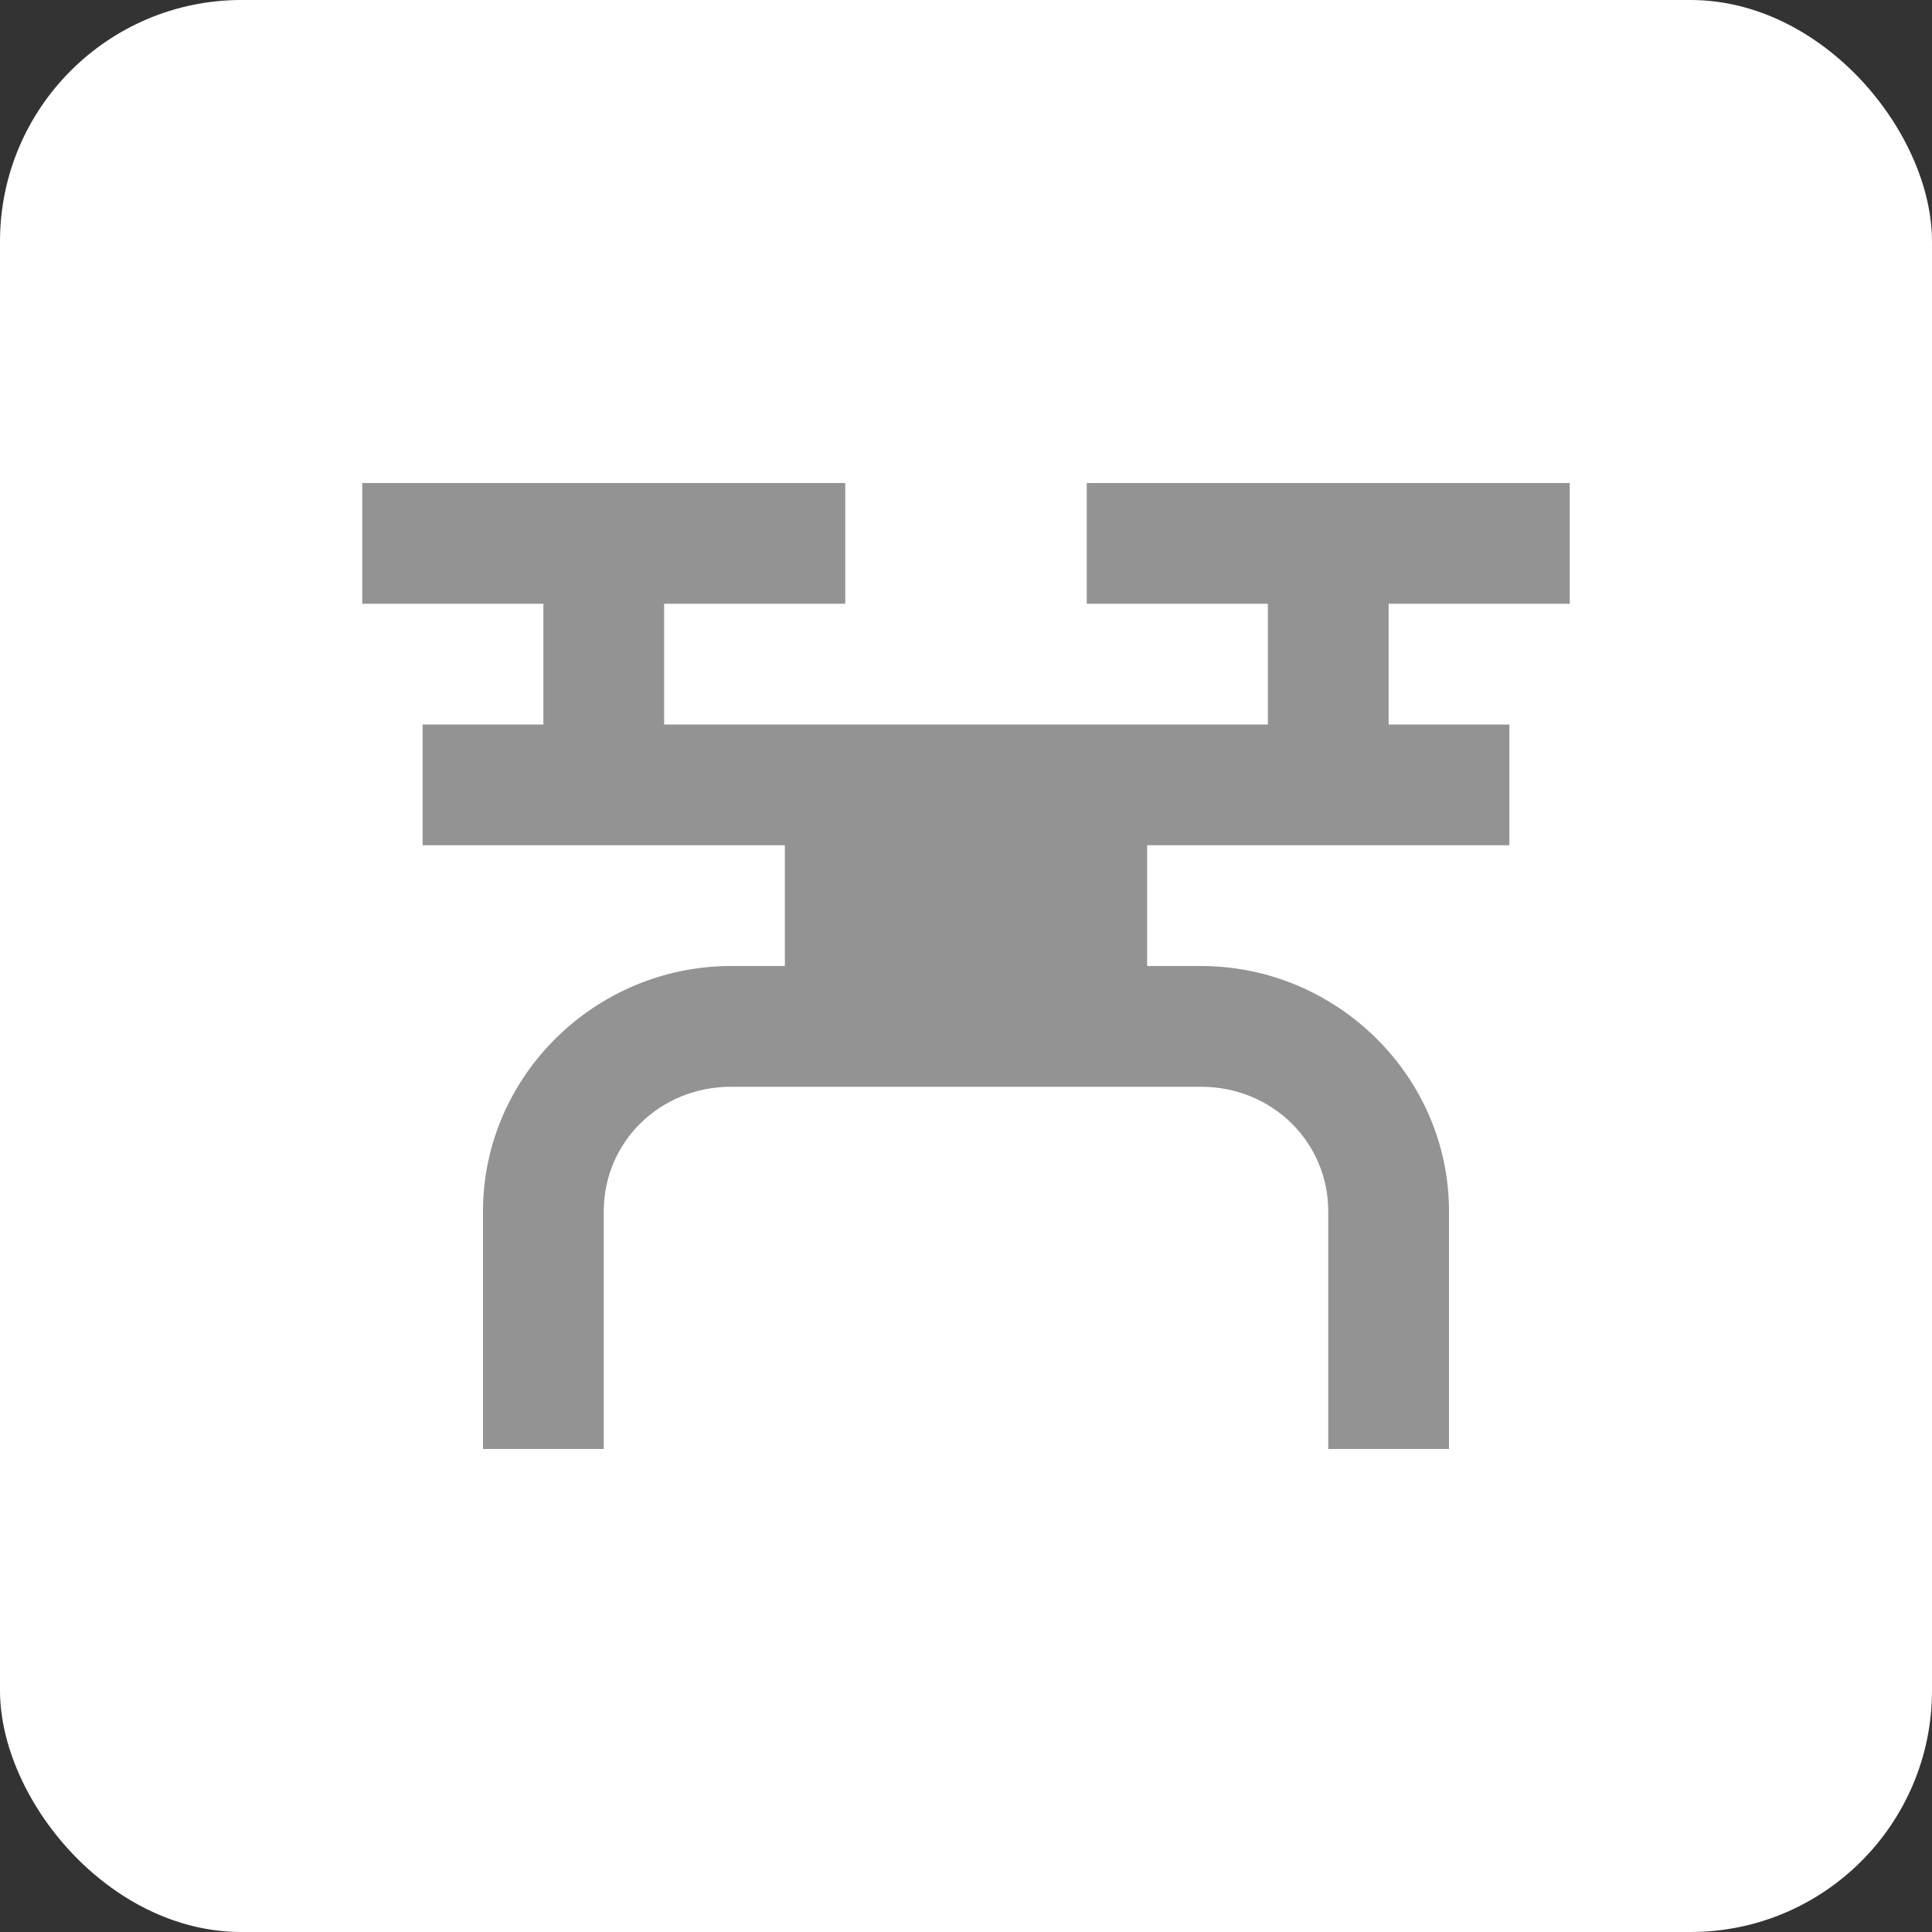 <svg width="32" height="32" viewBox="0 0 32 32" fill="none" xmlns="http://www.w3.org/2000/svg">
<rect x="0" y="0" width="32" height="32" fill="#333333" stroke="none"/>
<rect width="32" height="32" rx="4" fill="white"/>
<path d="M6 8V10H9V12H7V14H13V16H12.111C9.86 16 8 17.823 8 20.064V24H10V20.064C10 18.92 10.924 18 12.111 18H19.889C21.076 18 22 18.92 22 20.064V24H24V20.064C24 17.823 22.14 16 19.889 16H19V14H25V12H23V10H26V8H18V10H21V12H11V10H14V8H11H9H6Z" fill="#939393"/>
</svg>
